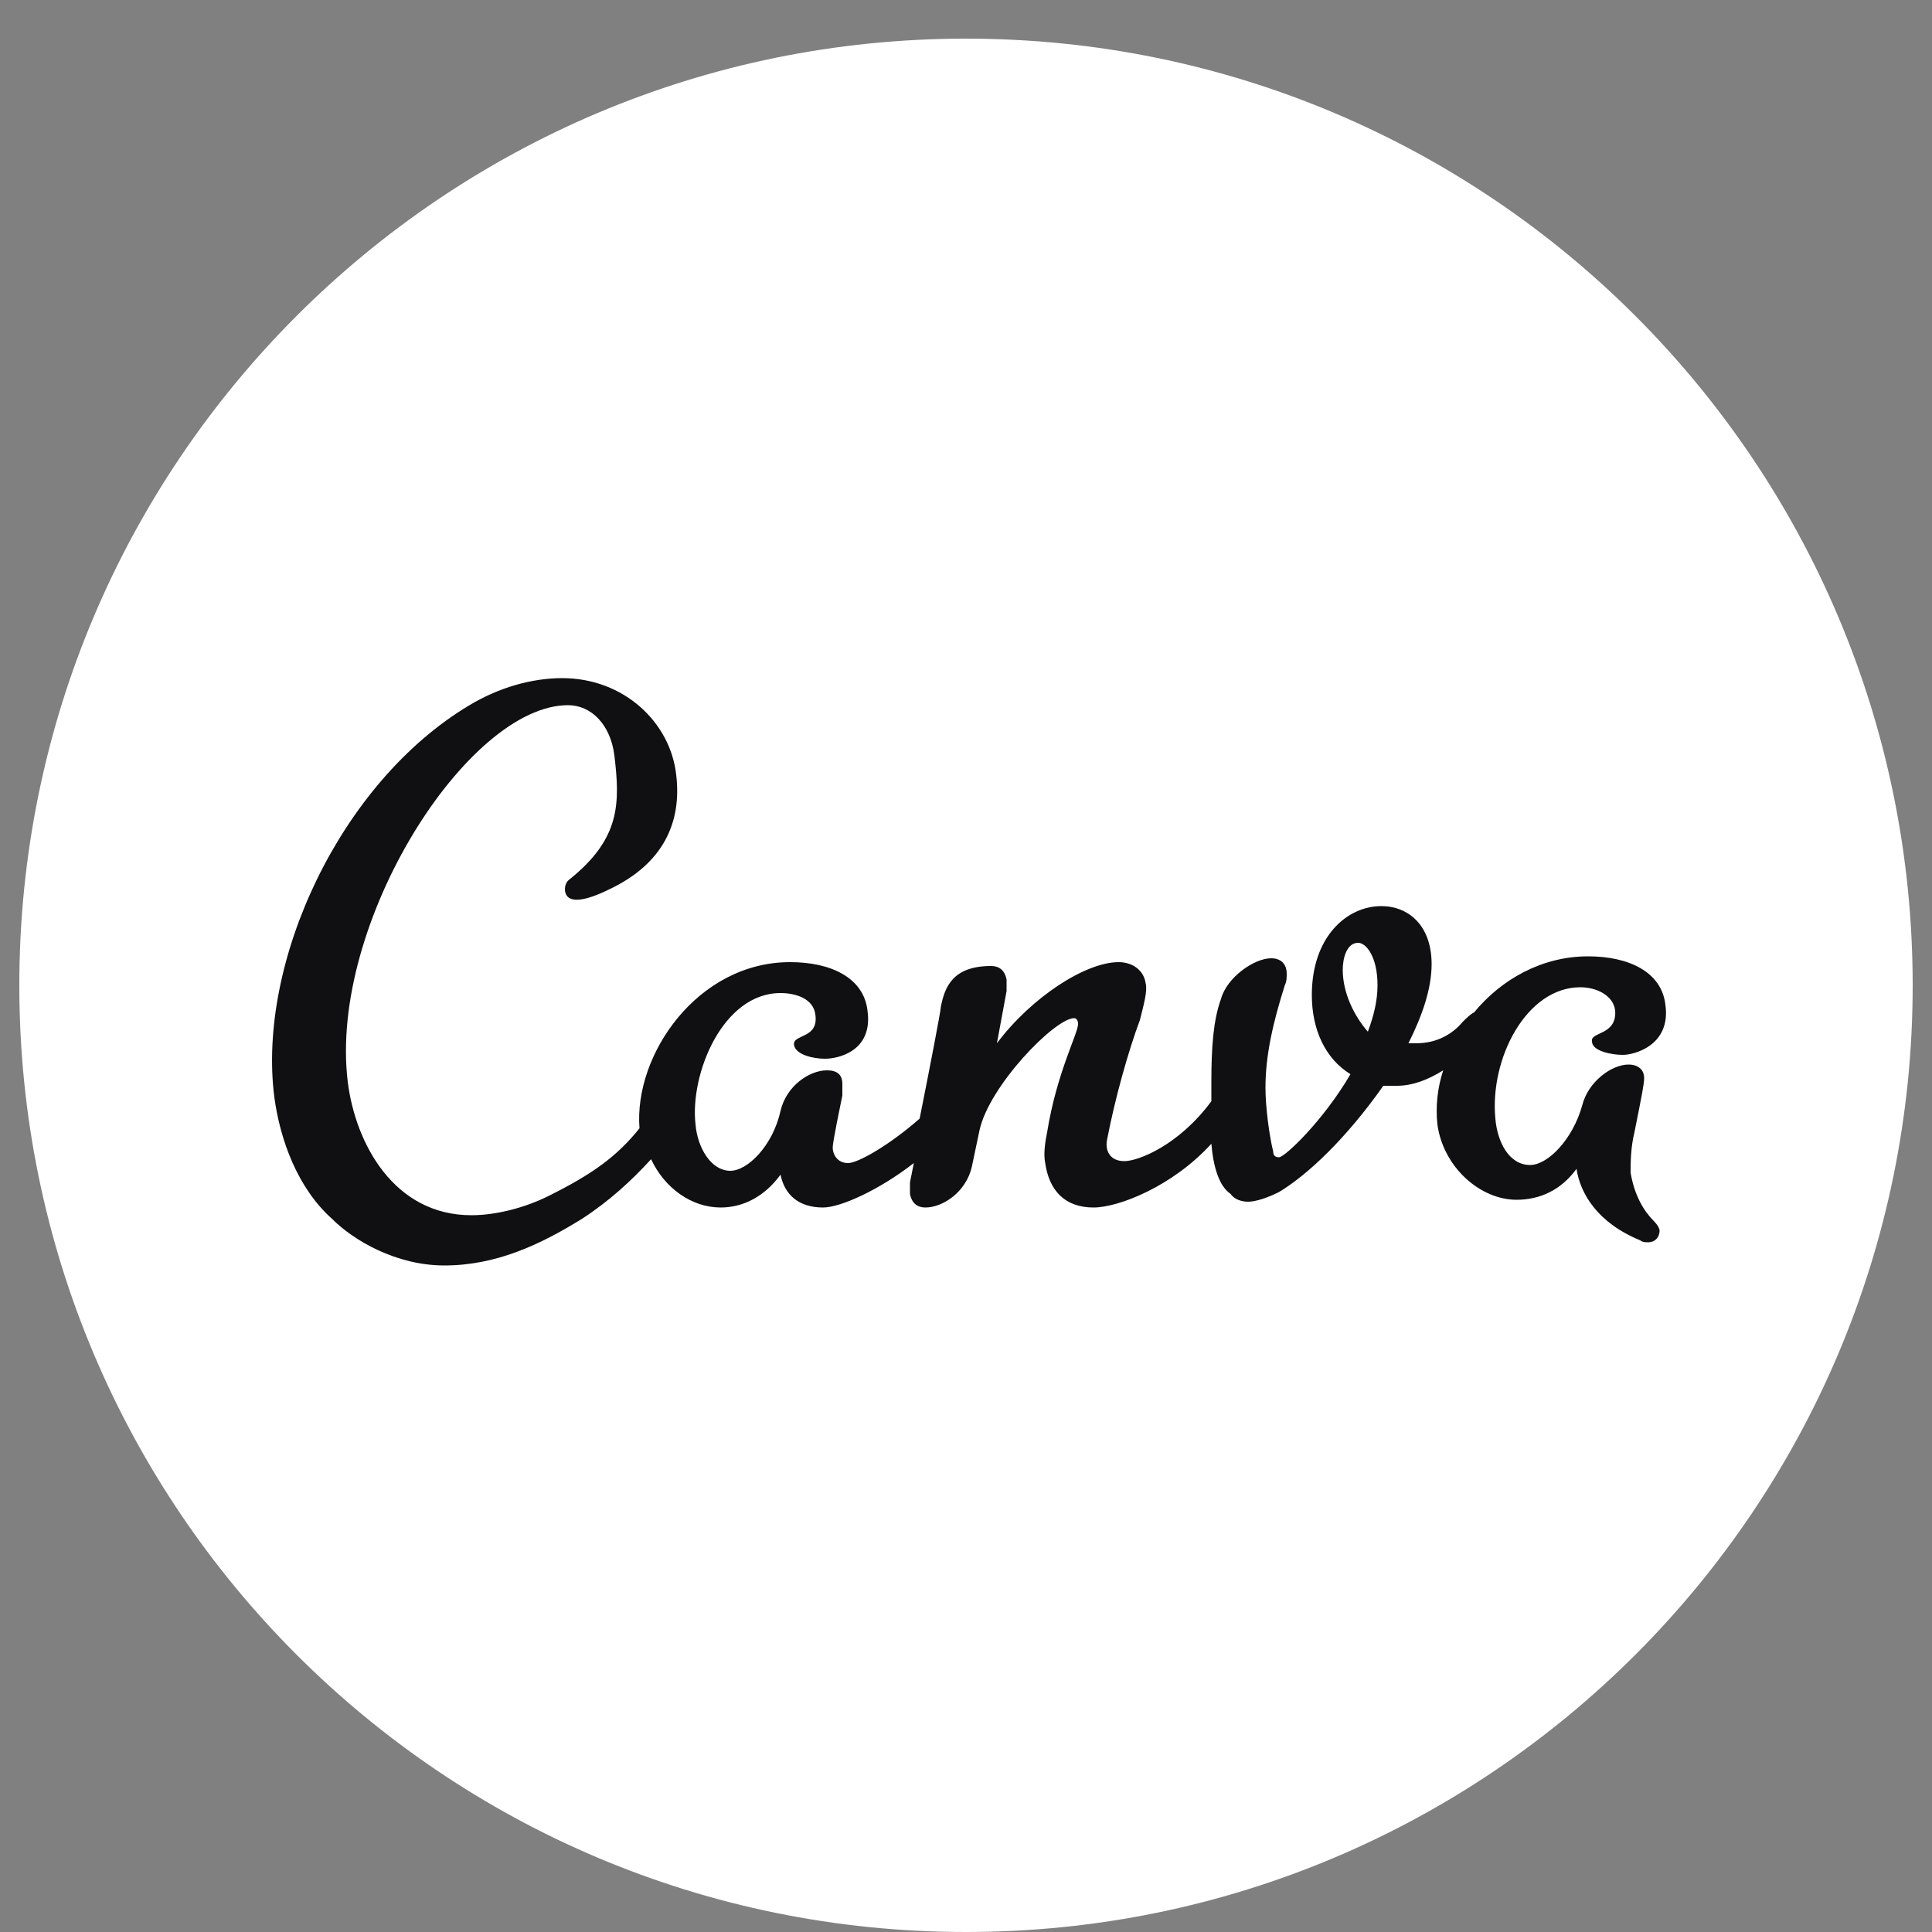 <svg width="60" height="60" viewBox="0 0 60 60" fill="none" xmlns="http://www.w3.org/2000/svg">
<rect x="0" y="0" width="60" height="60" fill="#808080" stroke="none"/>
<path d="M30 60C46.237 60 59.4 46.837 59.4 30.6C59.4 14.363 46.237 1.2 30 1.2C13.763 1.2 0.6 14.363 0.6 30.6C0.6 46.837 13.763 60 30 60Z" fill="white"/>
<path d="M37.62 35.52C36.42 36.84 34.74 37.5 33.96 37.5C33.06 37.5 32.58 36.96 32.46 36.12C32.4 35.82 32.46 35.46 32.52 35.16C32.82 33.3 33.48 32.1 33.48 31.8C33.48 31.68 33.42 31.62 33.36 31.62C32.76 31.62 30.72 33.72 30.42 35.1L30.18 36.24C30 37.02 29.28 37.5 28.74 37.5C28.5 37.5 28.32 37.38 28.26 37.08C28.26 36.96 28.26 36.84 28.26 36.72L28.38 36.12C27.3 36.96 26.1 37.5 25.56 37.5C24.78 37.5 24.36 37.08 24.24 36.48C23.76 37.14 23.1 37.5 22.38 37.5C21.48 37.5 20.64 36.9 20.22 36C19.62 36.66 18.9 37.32 18.06 37.86C16.8 38.64 15.42 39.3 13.8 39.3C12.3 39.3 10.98 38.52 10.32 37.86C9.24 36.9 8.7 35.4 8.52 34.08C7.98 29.88 10.56 24.3 14.58 21.9C15.48 21.36 16.5 21.06 17.46 21.06C19.38 21.06 20.82 22.44 21 24.06C21.18 25.56 20.58 26.82 18.96 27.6C18.12 28.02 17.7 28.02 17.58 27.78C17.52 27.66 17.52 27.42 17.7 27.3C19.26 26.04 19.26 24.96 19.08 23.46C18.96 22.5 18.36 21.9 17.64 21.9C14.52 21.9 10.2 28.68 10.8 33.6C11.04 35.52 12.24 37.74 14.64 37.74C15.42 37.74 16.32 37.5 17.04 37.14C18.36 36.48 19.14 35.94 19.86 35.04C19.68 32.76 21.66 29.88 24.54 29.88C25.8 29.88 26.82 30.36 26.94 31.38C27.12 32.64 26.04 32.88 25.62 32.88C25.26 32.88 24.72 32.76 24.66 32.46C24.6 32.1 25.44 32.28 25.32 31.5C25.26 31.02 24.72 30.84 24.24 30.84C22.44 30.84 21.42 33.36 21.6 34.92C21.66 35.64 22.08 36.36 22.68 36.36C23.22 36.36 24 35.58 24.24 34.5C24.42 33.72 25.14 33.24 25.68 33.24C25.98 33.24 26.16 33.36 26.16 33.66C26.16 33.78 26.16 33.9 26.16 34.02C26.1 34.32 25.86 35.46 25.86 35.64C25.86 35.82 25.98 36.12 26.34 36.12C26.64 36.12 27.6 35.58 28.56 34.74C28.86 33.24 29.22 31.38 29.22 31.26C29.34 30.66 29.58 30 30.78 30C31.02 30 31.2 30.12 31.26 30.42C31.26 30.54 31.26 30.66 31.26 30.78L30.96 32.4C32.04 30.96 33.72 29.88 34.74 29.88C35.16 29.88 35.52 30.12 35.58 30.54C35.64 30.78 35.52 31.2 35.4 31.68C35.04 32.64 34.62 34.14 34.38 35.4C34.32 35.7 34.44 36.06 34.92 36.06C35.34 36.06 36.6 35.58 37.62 34.2C37.62 34.02 37.62 33.84 37.62 33.6C37.62 32.52 37.68 31.68 37.92 31.02C38.1 30.36 38.94 29.76 39.48 29.76C39.78 29.76 39.96 29.94 39.96 30.24C39.96 30.36 39.96 30.48 39.9 30.6C39.54 31.74 39.3 32.76 39.3 33.78C39.3 34.38 39.42 35.28 39.54 35.76C39.54 35.88 39.6 35.94 39.72 35.94C39.9 35.94 41.1 34.8 41.94 33.36C41.16 32.88 40.74 31.98 40.74 30.9C40.74 29.1 41.82 28.14 42.9 28.14C43.74 28.14 44.46 28.74 44.46 29.94C44.46 30.72 44.16 31.56 43.74 32.4C43.74 32.4 43.92 32.4 43.98 32.4C44.64 32.4 45.12 32.1 45.42 31.74C45.54 31.62 45.66 31.5 45.78 31.44C46.62 30.42 47.88 29.7 49.32 29.7C50.58 29.7 51.6 30.18 51.72 31.2C51.9 32.46 50.76 32.76 50.4 32.76C50.04 32.76 49.44 32.64 49.44 32.34C49.38 32.04 50.22 32.16 50.16 31.38C50.1 30.9 49.56 30.66 49.08 30.66C47.4 30.66 46.26 32.88 46.44 34.74C46.5 35.46 46.86 36.18 47.52 36.18C48.06 36.18 48.84 35.4 49.14 34.32C49.32 33.6 50.04 33.06 50.58 33.06C50.82 33.06 51.06 33.18 51.06 33.48C51.06 33.66 51 33.96 50.76 35.16C50.64 35.64 50.64 36.12 50.64 36.42C50.76 37.14 51.06 37.62 51.36 37.92C51.48 38.04 51.54 38.16 51.54 38.22C51.54 38.4 51.42 38.58 51.18 38.58C51.12 38.58 51 38.58 50.94 38.52C49.62 37.98 49.08 37.08 48.96 36.3C48.48 36.96 47.82 37.26 47.1 37.26C45.96 37.26 44.82 36.24 44.64 34.92C44.58 34.38 44.64 33.78 44.82 33.24C44.34 33.54 43.86 33.72 43.38 33.72C43.2 33.72 43.08 33.72 42.96 33.72C41.82 35.34 40.62 36.48 39.72 37.02C39.36 37.2 39 37.32 38.76 37.32C38.58 37.32 38.34 37.26 38.22 37.08C37.86 36.84 37.68 36.24 37.62 35.52ZM41.7 30.12C41.7 30.84 42.06 31.56 42.48 32.04C42.66 31.56 42.78 31.08 42.78 30.6C42.78 29.7 42.42 29.28 42.18 29.28C41.82 29.28 41.7 29.76 41.7 30.12Z" fill="#101012"/>
</svg>
